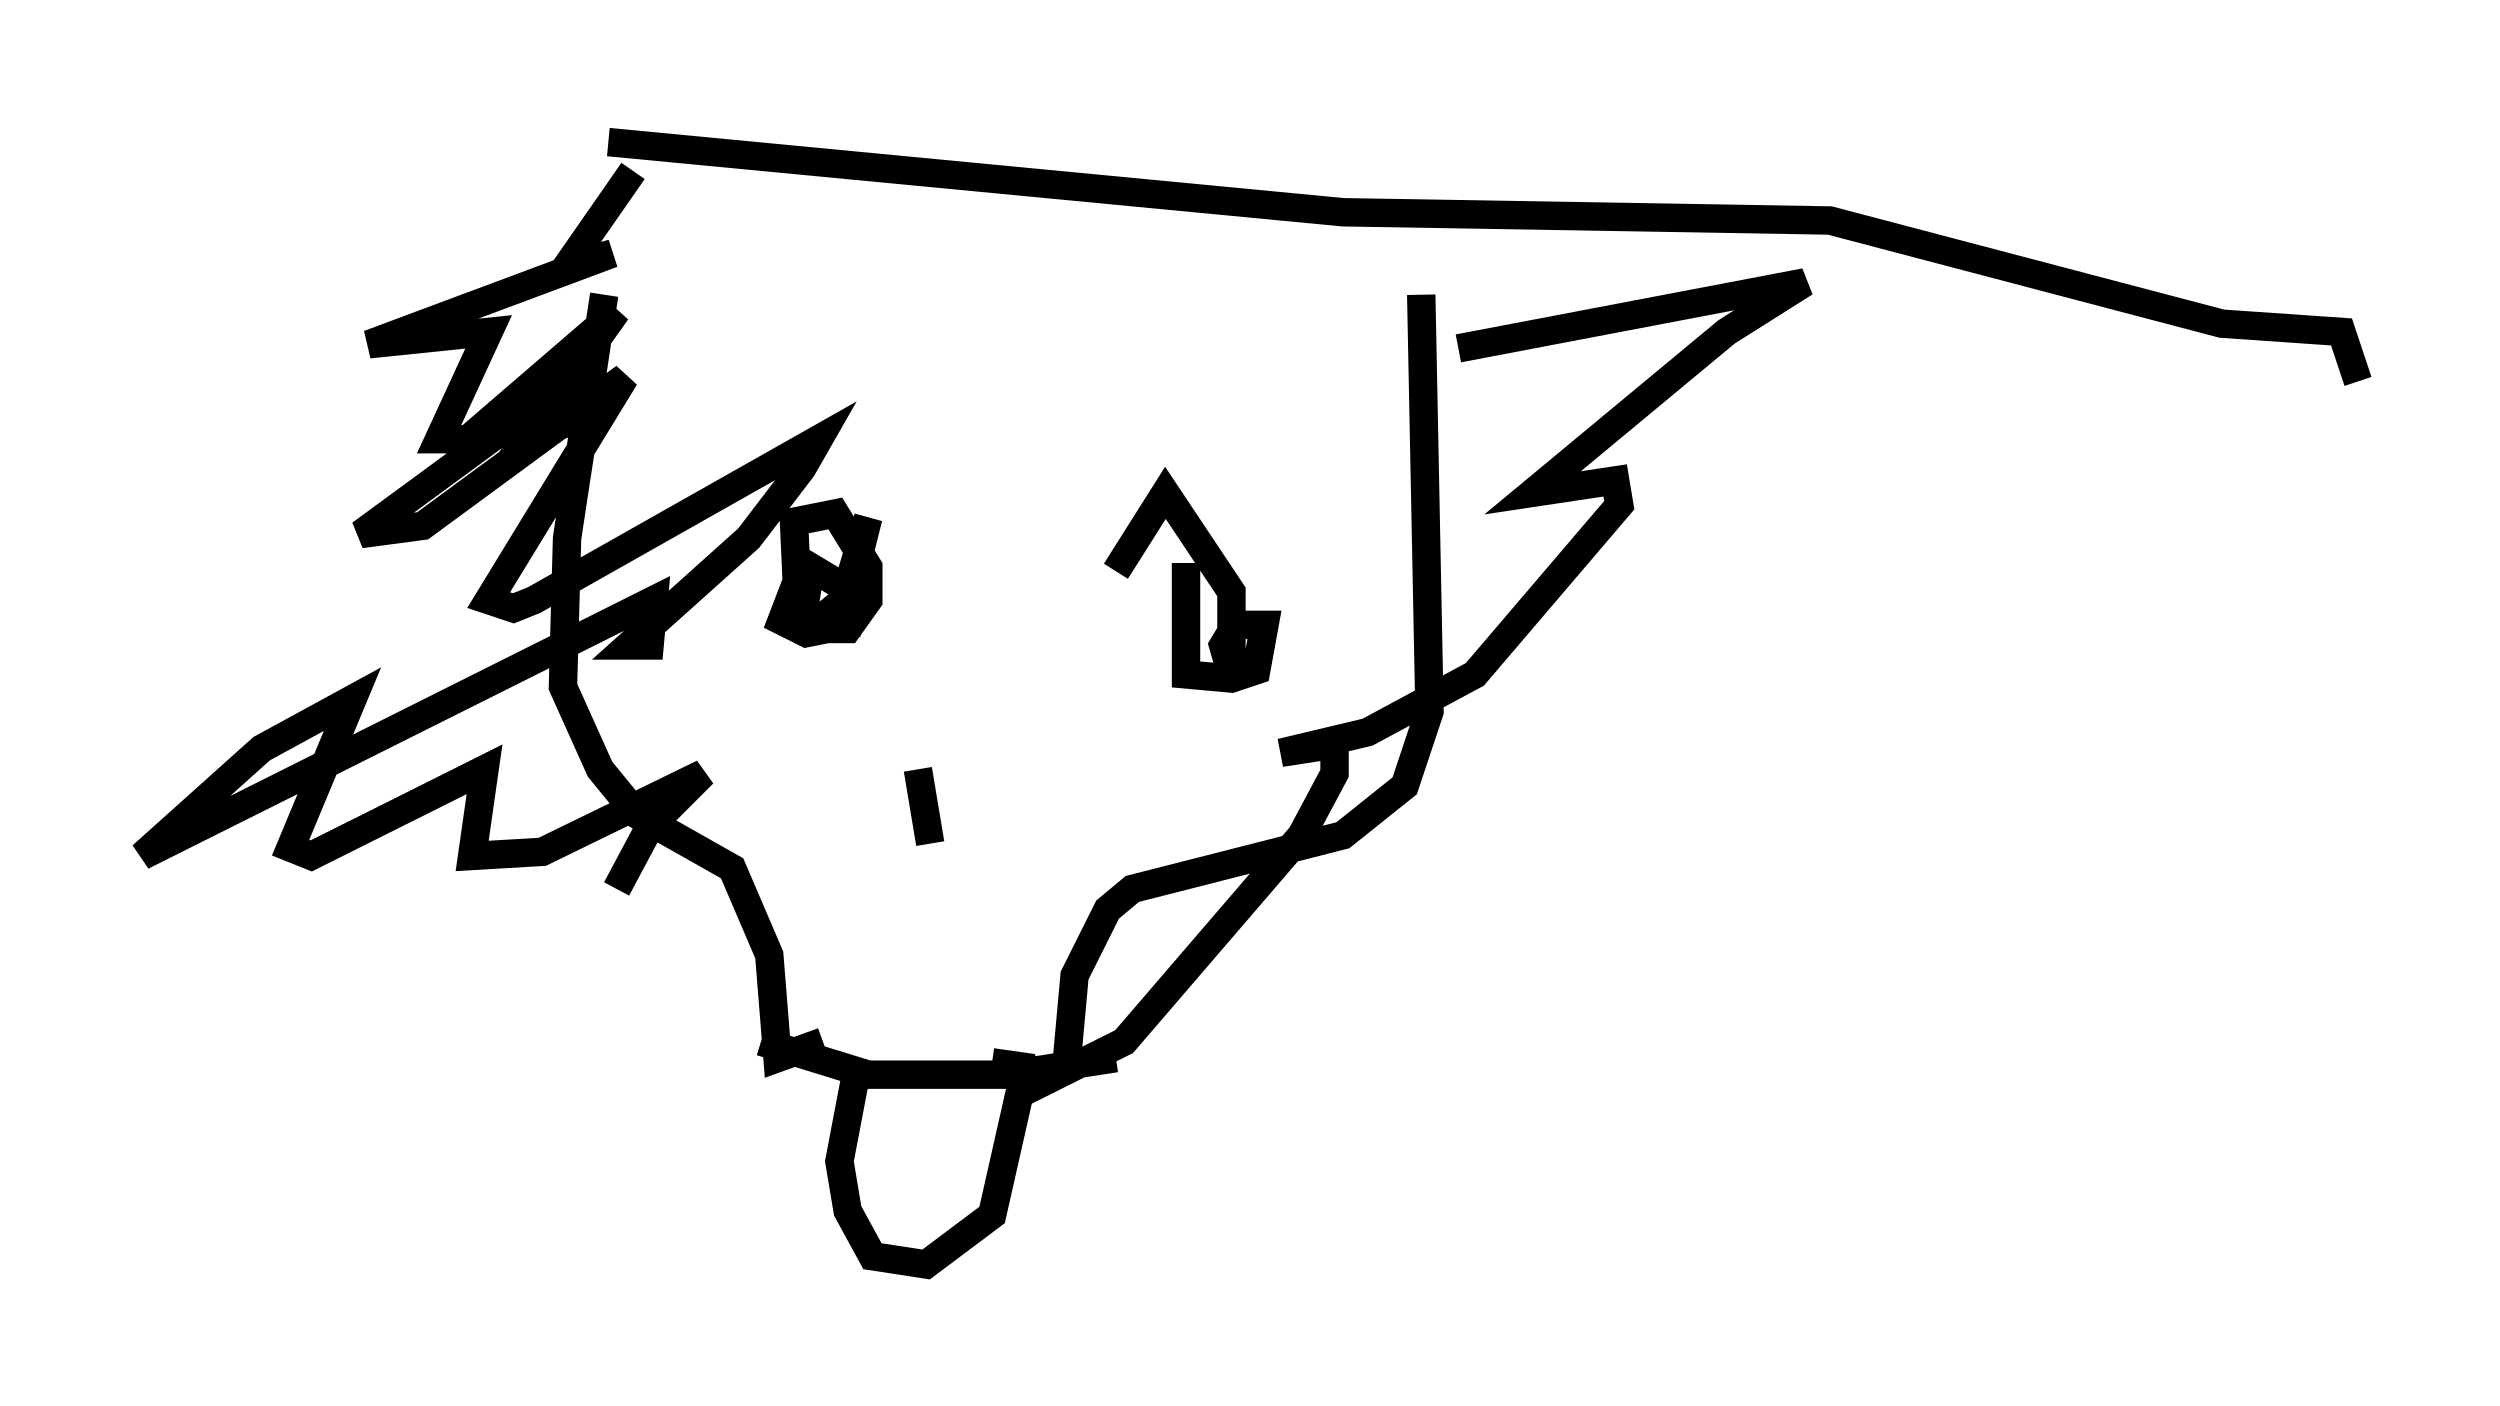 <?xml version="1.0" encoding="utf-8" ?>
<svg baseProfile="full" height="49.508" version="1.1" width="88" xmlns="http://www.w3.org/2000/svg" xmlns:ev="http://www.w3.org/2001/xml-events" xmlns:xlink="http://www.w3.org/1999/xlink"><defs /><rect fill="white" height="49.508" width="88" x="0" y="0" /><path d="M23.302, 6.162 m-2.034, 4.212 l-1.307, 8.57 -0.145, 5.229 l1.307, 2.905 1.307, 1.598 l3.341, 1.888 1.307, 3.05 l0.291, 3.631 1.598, -0.581 m21.061, -26.29 l0.291, 14.67 -0.872, 2.615 l-2.179, 1.743 -7.408, 1.888 l-0.872, 0.726 -1.162, 2.324 l-0.291, 3.196 m-15.251, -31.519 l-2.324, 3.341 1.598, -0.436 l-8.57, 3.196 4.212, -0.436 l-1.743, 3.777 1.017, 0.0 l5.229, -4.503 -3.196, 4.503 l1.453, -0.581 0.291, -1.017 l-1.017, 0.145 -6.536, 4.793 l2.179, -0.291 7.117, -5.229 l-4.793, 7.844 0.872, 0.291 l0.726, -0.291 10.022, -5.665 l-0.581, 1.017 -1.888, 2.469 l-4.212, 3.777 0.726, 0.0 l0.145, -1.598 -18.011, 9.006 l4.212, -3.777 3.196, -1.743 l-2.179, 5.229 0.726, 0.291 l6.101, -3.05 -0.436, 3.05 l2.469, -0.145 5.665, -2.76 l-1.888, 1.888 -1.162, 2.179 m29.631, -19.028 l12.201, -2.324 -2.76, 1.743 l-6.827, 5.665 2.905, -0.436 l0.145, 0.872 -5.084, 5.955 l-3.777, 2.034 -3.05, 0.726 l1.888, -0.291 0.0, 1.017 l-1.162, 2.179 -6.246, 7.263 l-3.486, 1.743 m-9.296, -1.743 l3.777, 1.162 4.939, 0.0 l3.777, -0.581 m-9.151, 0.581 l-0.581, 3.05 0.291, 1.743 l0.872, 1.598 1.888, 0.291 l2.324, -1.743 1.017, -4.503 l0.0, -0.726 -1.017, -0.145 m-6.682, -17.43 l-0.726, 1.888 0.872, 0.436 l1.453, -0.291 0.145, -1.162 l-1.453, -0.872 -0.291, 1.888 l0.726, 0.291 0.872, 0.0 l0.726, -1.017 0.0, -1.162 l-1.162, -1.888 -1.453, 0.291 l0.145, 3.196 0.726, 0.291 l0.872, -0.726 0.872, -2.905 l-0.436, 1.743 0.581, 0.145 m11.039, -0.291 l0.0, 3.922 1.598, 0.145 l0.872, -0.291 0.291, -1.598 l-1.017, 0.0 -0.436, 0.726 l0.291, 1.017 0.0, -2.905 l-2.324, -3.486 -1.743, 2.76 m-6.972, 6.972 l0.436, 2.615 m-11.33, -24.693 l25.855, 2.469 17.14, 0.291 l13.799, 3.631 4.212, 0.291 l0.581, 1.743 " fill="none" stroke="black" stroke-width="1" /></svg>